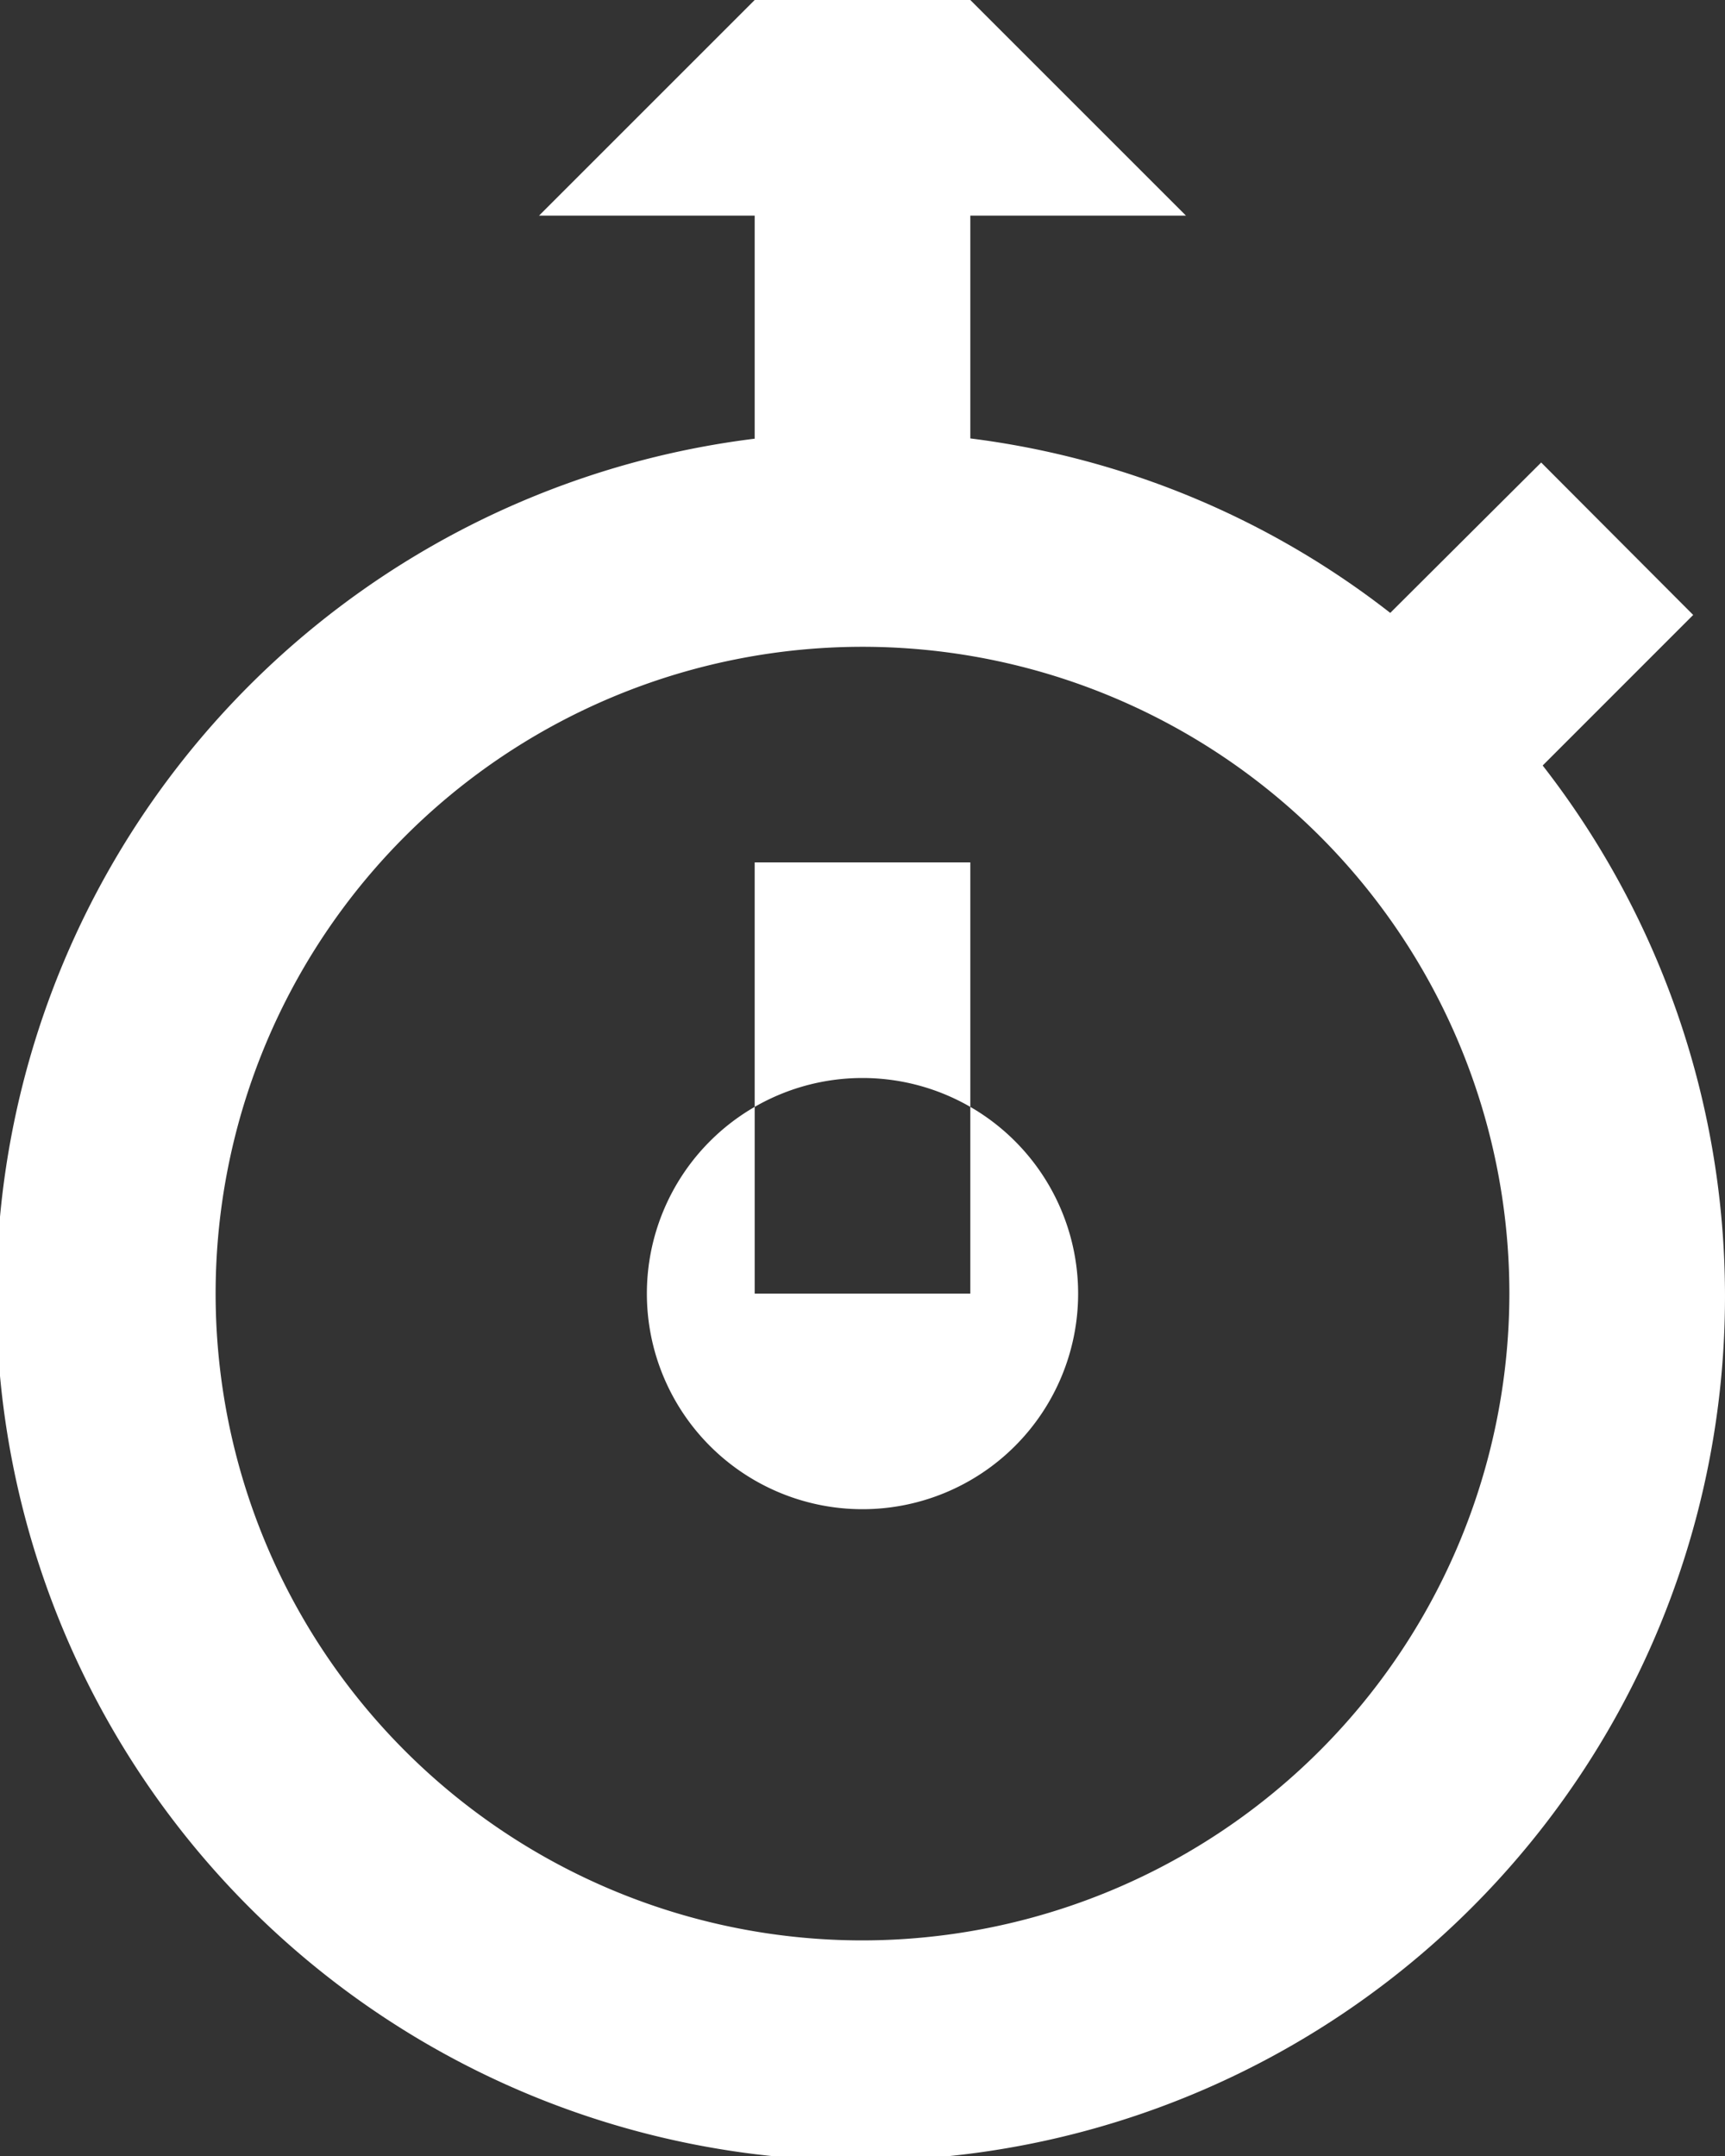 <svg xmlns="http://www.w3.org/2000/svg" width="32" height="40" viewBox="0 0 32 40">
  <rect x="0" y="0" width="32" height="40" fill="#333333" stroke="none"/>
<defs>
    <style>
      .cls-1 {
        fill: #fff;
        fill-rule: evenodd;
      }
    </style>
  </defs>
  <path class="cls-1" d="M994,412h-4v-8h4v8Zm10.62-9.8,2.79-2.791-2.82-2.828-2.8,2.79a15.868,15.868,0,0,0-7.79-3.237V392h4l-4-4h-4l-4,4h4v4.139A16.034,16.034,0,1,0,1004.62,402.205ZM992,424a12,12,0,1,1,12-12A12.013,12.013,0,0,1,992,424Zm4-12a4,4,0,1,1-4-4A4,4,0,0,1,996,412Z" transform="translate(-976 -388)"/>
</svg>
